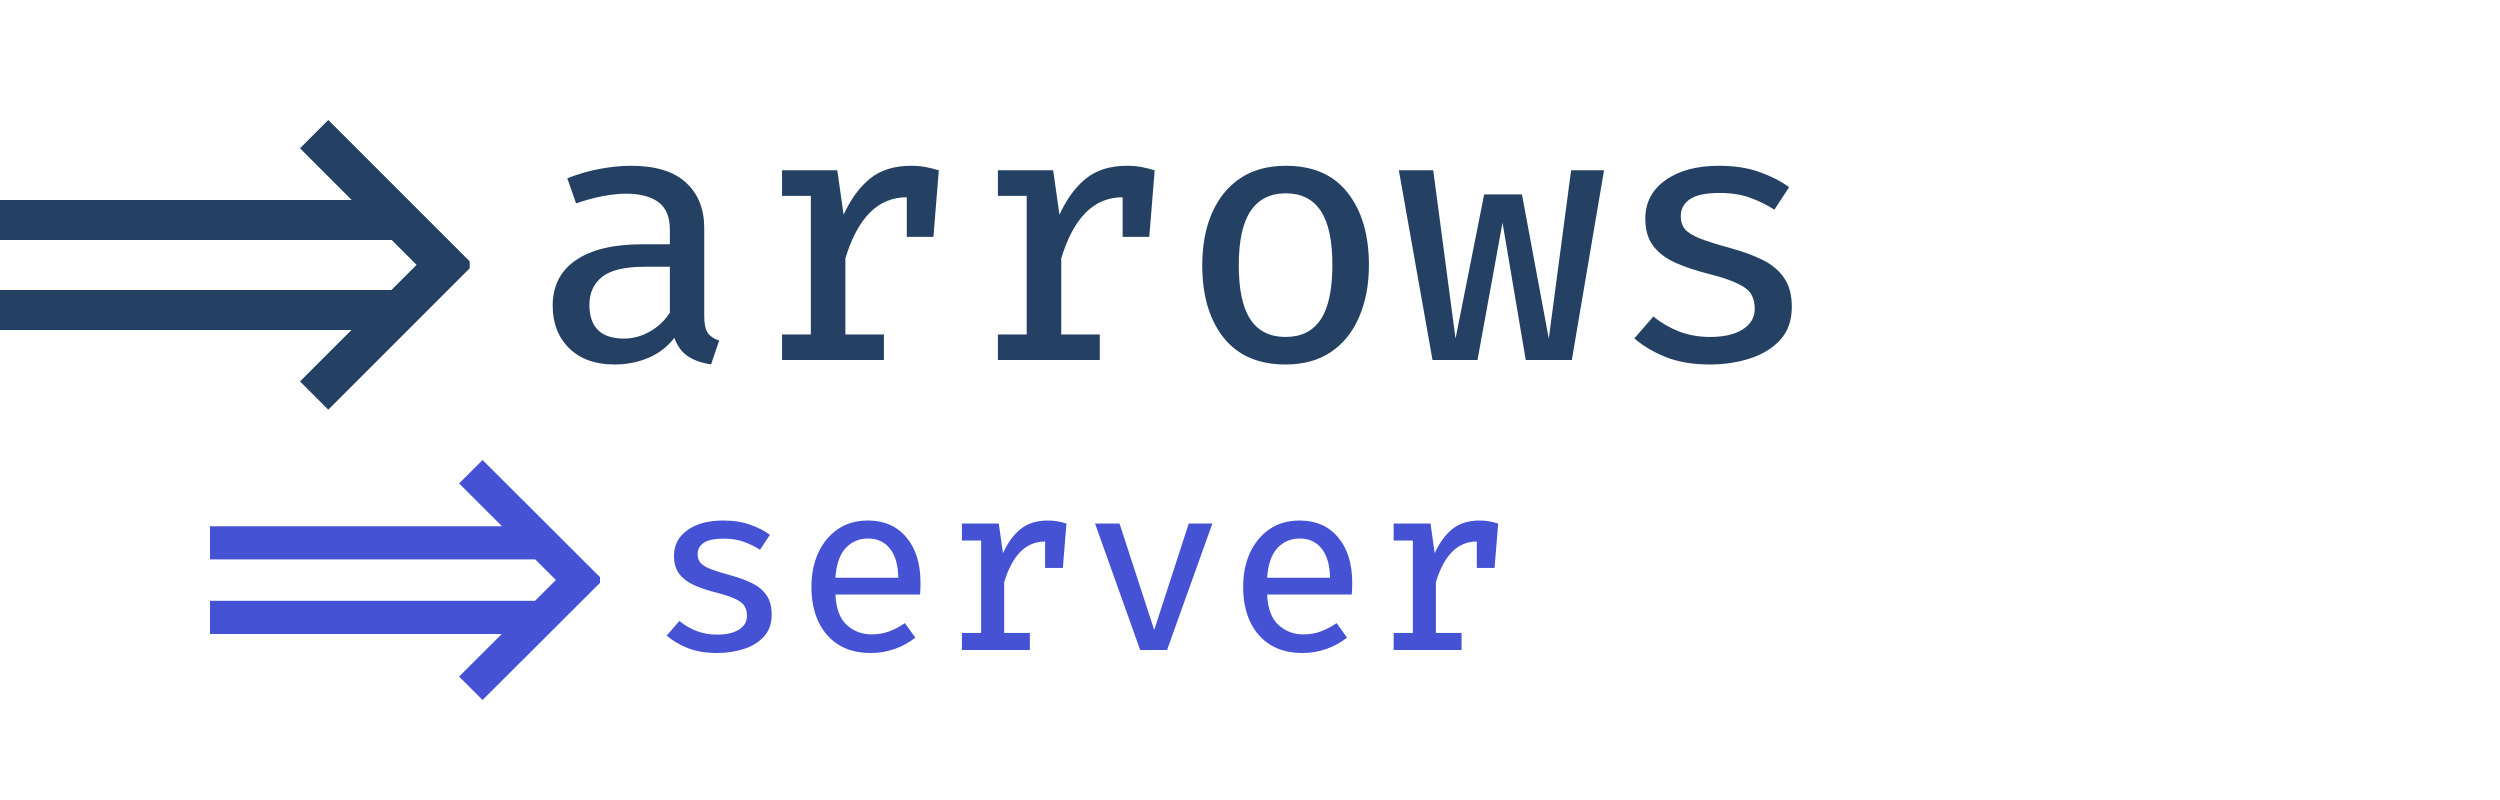 <svg width="250" height="80" viewBox="0 0 250 80" fill="none" xmlns="http://www.w3.org/2000/svg">
<path d="M32.828 12L46.971 26.142V26.828L32.828 40.971L30 38.142L35.142 33H0V29H39.142L41.657 26.485L39.172 24H0V20H35.172L30 14.828L32.828 12Z" fill="#244164"/>
<path d="M70.424 31.644C70.424 32.4 70.544 32.952 70.784 33.3C71.024 33.636 71.402 33.888 71.918 34.056L71.108 36.432C70.244 36.324 69.488 36.066 68.84 35.658C68.204 35.25 67.736 34.626 67.436 33.786C66.752 34.674 65.888 35.34 64.844 35.784C63.8 36.228 62.666 36.45 61.442 36.45C59.534 36.45 58.028 35.91 56.924 34.83C55.82 33.75 55.268 32.328 55.268 30.564C55.268 28.596 56.036 27.084 57.572 26.028C59.12 24.96 61.34 24.426 64.232 24.426H66.986V22.986C66.986 21.678 66.596 20.748 65.816 20.196C65.048 19.644 63.974 19.368 62.594 19.368C61.958 19.368 61.208 19.446 60.344 19.602C59.492 19.758 58.58 20.004 57.608 20.34L56.726 17.82C57.89 17.376 59.012 17.058 60.092 16.866C61.172 16.674 62.18 16.578 63.116 16.578C65.552 16.578 67.376 17.136 68.588 18.252C69.812 19.368 70.424 20.886 70.424 22.806V31.644ZM62.414 33.858C63.29 33.858 64.136 33.63 64.952 33.174C65.78 32.718 66.458 32.082 66.986 31.266V26.676H64.466C62.462 26.676 61.04 27.018 60.2 27.702C59.36 28.374 58.94 29.298 58.94 30.474C58.94 32.73 60.098 33.858 62.414 33.858ZM78.204 36V33.444H81.084V19.584H78.204V17.028H83.73L84.36 21.474C85.08 19.902 85.962 18.696 87.006 17.856C88.062 17.004 89.43 16.578 91.11 16.578C91.662 16.578 92.148 16.62 92.568 16.704C93 16.788 93.438 16.896 93.882 17.028L93.342 23.688H90.678V19.728H90.66C87.816 19.728 85.776 21.762 84.54 25.83V33.444H88.392V36H78.204ZM99.79 36V33.444H102.67V19.584H99.79V17.028H105.316L105.946 21.474C106.666 19.902 107.548 18.696 108.592 17.856C109.648 17.004 111.016 16.578 112.696 16.578C113.248 16.578 113.734 16.62 114.154 16.704C114.586 16.788 115.024 16.896 115.468 17.028L114.928 23.688H112.264V19.728H112.246C109.402 19.728 107.362 21.762 106.126 25.83V33.444H109.978V36H99.79ZM128.594 16.578C131.306 16.578 133.364 17.478 134.768 19.278C136.184 21.078 136.892 23.484 136.892 26.496C136.892 28.452 136.568 30.18 135.92 31.68C135.284 33.18 134.348 34.35 133.112 35.19C131.876 36.03 130.358 36.45 128.558 36.45C125.846 36.45 123.776 35.55 122.348 33.75C120.932 31.95 120.224 29.544 120.224 26.532C120.224 24.564 120.542 22.836 121.178 21.348C121.826 19.848 122.768 18.678 124.004 17.838C125.252 16.998 126.782 16.578 128.594 16.578ZM128.594 19.332C127.034 19.332 125.858 19.92 125.066 21.096C124.274 22.26 123.878 24.072 123.878 26.532C123.878 28.968 124.268 30.774 125.048 31.95C125.828 33.114 126.998 33.696 128.558 33.696C130.118 33.696 131.288 33.114 132.068 31.95C132.848 30.774 133.238 28.956 133.238 26.496C133.238 24.048 132.848 22.242 132.068 21.078C131.288 19.914 130.13 19.332 128.594 19.332ZM157.182 36H152.574L150.252 22.266L147.75 36H143.25L139.884 17.028H143.322L145.554 33.858L148.416 19.44H152.196L154.878 33.858L157.11 17.028H160.404L157.182 36ZM171.01 33.696C172.39 33.696 173.476 33.444 174.268 32.94C175.072 32.436 175.474 31.752 175.474 30.888C175.474 30.336 175.366 29.868 175.15 29.484C174.946 29.088 174.514 28.728 173.854 28.404C173.206 28.068 172.222 27.732 170.902 27.396C169.606 27.072 168.478 26.694 167.518 26.262C166.57 25.83 165.832 25.266 165.304 24.57C164.788 23.874 164.53 22.974 164.53 21.87C164.53 20.262 165.202 18.978 166.546 18.018C167.89 17.058 169.672 16.578 171.892 16.578C173.452 16.578 174.808 16.788 175.96 17.208C177.112 17.616 178.096 18.12 178.912 18.72L177.436 20.97C176.704 20.49 175.9 20.094 175.024 19.782C174.16 19.458 173.14 19.296 171.964 19.296C170.56 19.296 169.558 19.512 168.958 19.944C168.37 20.364 168.076 20.922 168.076 21.618C168.076 22.146 168.22 22.584 168.508 22.932C168.808 23.268 169.318 23.58 170.038 23.868C170.758 24.144 171.754 24.456 173.026 24.804C174.262 25.14 175.342 25.536 176.266 25.992C177.19 26.448 177.904 27.048 178.408 27.792C178.924 28.524 179.182 29.49 179.182 30.69C179.182 32.046 178.792 33.15 178.012 34.002C177.232 34.842 176.218 35.46 174.97 35.856C173.734 36.252 172.414 36.45 171.01 36.45C169.282 36.45 167.794 36.198 166.546 35.694C165.31 35.19 164.272 34.572 163.432 33.84L165.34 31.644C166.072 32.256 166.918 32.754 167.878 33.138C168.85 33.51 169.894 33.696 171.01 33.696Z" fill="#244164"/>
<path d="M48.258 46L60 57.716V58.284L48.258 70L45.909 67.657L50.179 63.397H21V60.083H53.5L55.588 58L53.525 55.941H21V52.627H50.203L45.909 48.343L48.258 46Z" fill="#4452D3"/>
<path d="M71.72 63.464C72.64 63.464 73.364 63.296 73.892 62.96C74.428 62.624 74.696 62.168 74.696 61.592C74.696 61.224 74.624 60.912 74.48 60.656C74.344 60.392 74.056 60.152 73.616 59.936C73.184 59.712 72.528 59.488 71.648 59.264C70.784 59.048 70.032 58.796 69.392 58.508C68.76 58.22 68.268 57.844 67.916 57.38C67.572 56.916 67.4 56.316 67.4 55.58C67.4 54.508 67.848 53.652 68.744 53.012C69.64 52.372 70.828 52.052 72.308 52.052C73.348 52.052 74.252 52.192 75.02 52.472C75.788 52.744 76.444 53.08 76.988 53.48L76.004 54.98C75.516 54.66 74.98 54.396 74.396 54.188C73.82 53.972 73.14 53.864 72.356 53.864C71.42 53.864 70.752 54.008 70.352 54.296C69.96 54.576 69.764 54.948 69.764 55.412C69.764 55.764 69.86 56.056 70.052 56.288C70.252 56.512 70.592 56.72 71.072 56.912C71.552 57.096 72.216 57.304 73.064 57.536C73.888 57.76 74.608 58.024 75.224 58.328C75.84 58.632 76.316 59.032 76.652 59.528C76.996 60.016 77.168 60.66 77.168 61.46C77.168 62.364 76.908 63.1 76.388 63.668C75.868 64.228 75.192 64.64 74.36 64.904C73.536 65.168 72.656 65.3 71.72 65.3C70.568 65.3 69.576 65.132 68.744 64.796C67.92 64.46 67.228 64.048 66.668 63.56L67.94 62.096C68.428 62.504 68.992 62.836 69.632 63.092C70.28 63.34 70.976 63.464 71.72 63.464ZM83.543 59.456C83.607 60.848 83.983 61.86 84.671 62.492C85.367 63.124 86.191 63.44 87.143 63.44C87.775 63.44 88.355 63.344 88.883 63.152C89.411 62.96 89.947 62.68 90.491 62.312L91.535 63.764C90.943 64.236 90.259 64.612 89.483 64.892C88.707 65.164 87.903 65.3 87.071 65.3C85.807 65.3 84.731 65.024 83.843 64.472C82.963 63.912 82.291 63.136 81.827 62.144C81.371 61.152 81.143 60 81.143 58.688C81.143 57.416 81.371 56.28 81.827 55.28C82.291 54.28 82.943 53.492 83.783 52.916C84.623 52.34 85.623 52.052 86.783 52.052C88.415 52.052 89.699 52.612 90.635 53.732C91.579 54.844 92.051 56.368 92.051 58.304C92.051 58.52 92.047 58.728 92.039 58.928C92.031 59.128 92.019 59.304 92.003 59.456H83.543ZM86.807 53.852C85.903 53.852 85.155 54.172 84.563 54.812C83.971 55.452 83.631 56.44 83.543 57.776H89.831C89.807 56.496 89.527 55.524 88.991 54.86C88.463 54.188 87.735 53.852 86.807 53.852ZM96.193 65V63.296H98.113V54.056H96.193V52.352H99.877L100.297 55.316C100.777 54.268 101.365 53.464 102.061 52.904C102.765 52.336 103.677 52.052 104.797 52.052C105.165 52.052 105.489 52.08 105.769 52.136C106.057 52.192 106.349 52.264 106.645 52.352L106.285 56.792H104.509V54.152H104.497C102.601 54.152 101.241 55.508 100.417 58.22V63.296H102.985V65H96.193ZM121.24 52.352L116.704 65H114.016L109.504 52.352H111.952L115.42 62.996L118.876 52.352H121.24ZM126.715 59.456C126.779 60.848 127.155 61.86 127.843 62.492C128.539 63.124 129.363 63.44 130.315 63.44C130.947 63.44 131.527 63.344 132.055 63.152C132.583 62.96 133.119 62.68 133.663 62.312L134.707 63.764C134.115 64.236 133.431 64.612 132.655 64.892C131.879 65.164 131.075 65.3 130.243 65.3C128.979 65.3 127.903 65.024 127.015 64.472C126.135 63.912 125.463 63.136 124.999 62.144C124.543 61.152 124.315 60 124.315 58.688C124.315 57.416 124.543 56.28 124.999 55.28C125.463 54.28 126.115 53.492 126.955 52.916C127.795 52.34 128.795 52.052 129.955 52.052C131.587 52.052 132.871 52.612 133.807 53.732C134.751 54.844 135.223 56.368 135.223 58.304C135.223 58.52 135.219 58.728 135.211 58.928C135.203 59.128 135.191 59.304 135.174 59.456H126.715ZM129.979 53.852C129.075 53.852 128.327 54.172 127.735 54.812C127.143 55.452 126.803 56.44 126.715 57.776H133.003C132.979 56.496 132.699 55.524 132.163 54.86C131.635 54.188 130.907 53.852 129.979 53.852ZM139.365 65V63.296H141.285V54.056H139.365V52.352H143.049L143.469 55.316C143.949 54.268 144.537 53.464 145.233 52.904C145.937 52.336 146.849 52.052 147.969 52.052C148.337 52.052 148.661 52.08 148.941 52.136C149.229 52.192 149.521 52.264 149.817 52.352L149.457 56.792H147.681V54.152H147.669C145.773 54.152 144.413 55.508 143.589 58.22V63.296H146.157V65H139.365Z" fill="#4452D3"/>
</svg>
